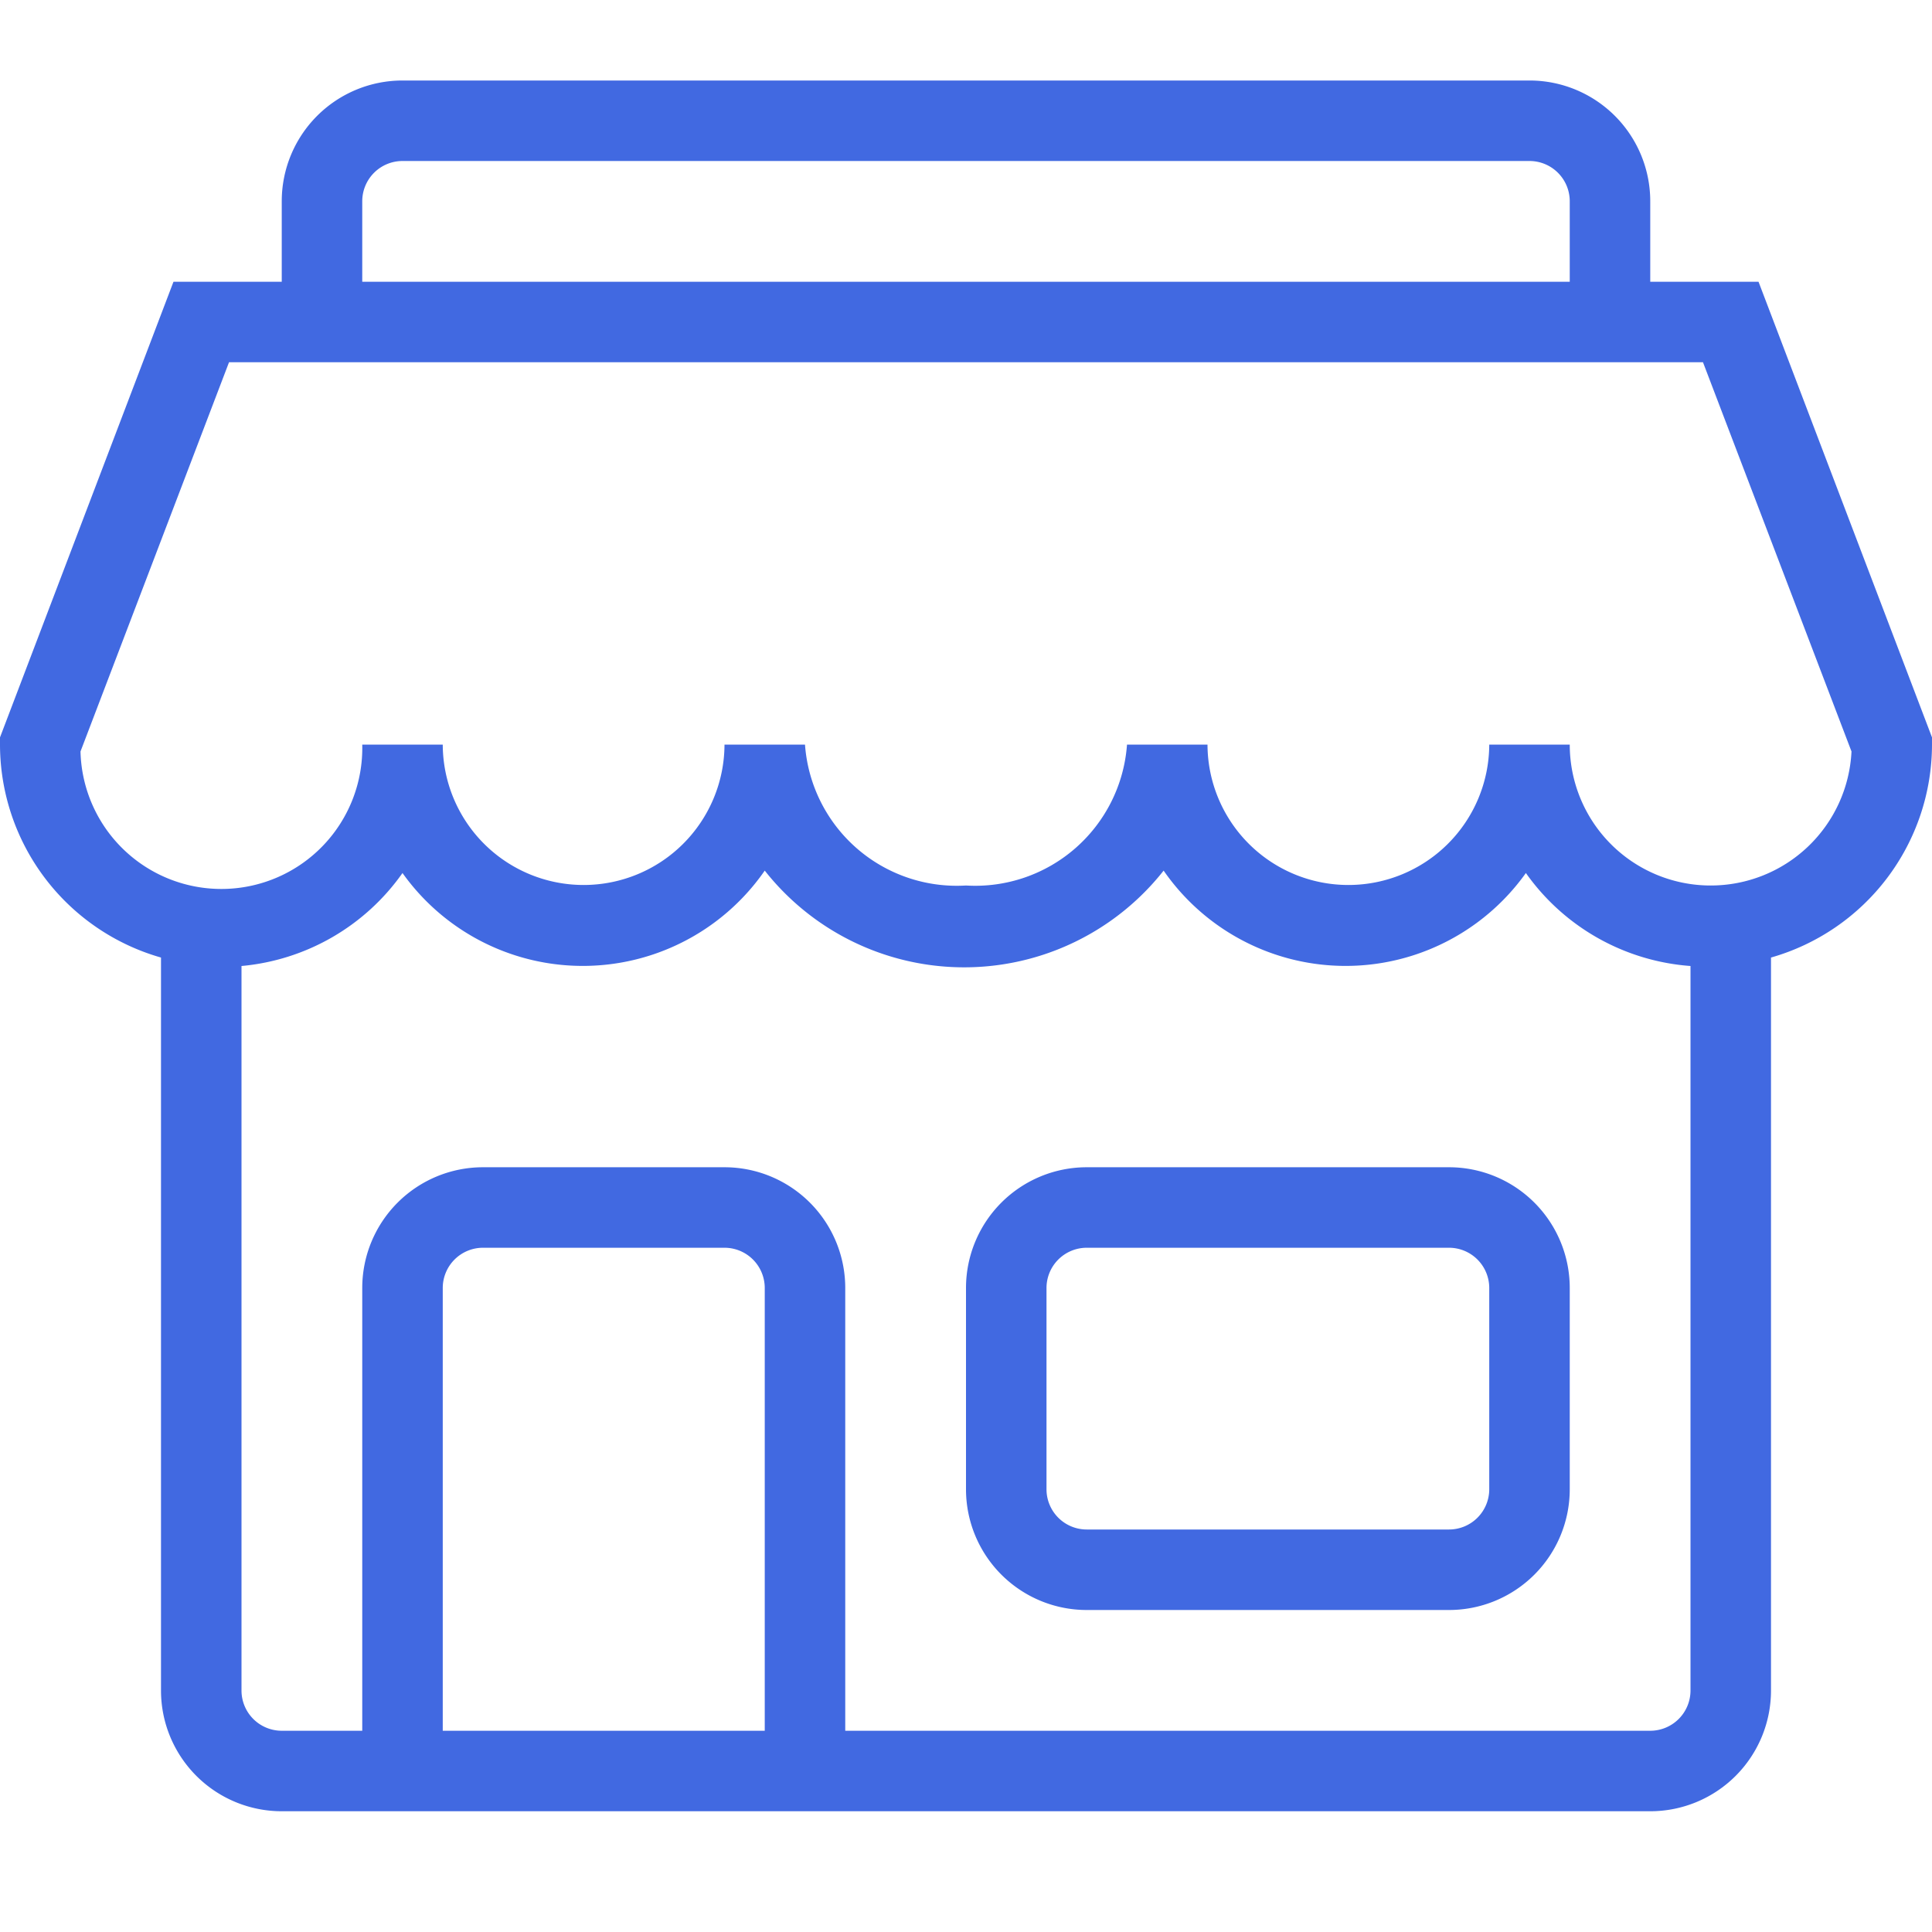 <?xml version="1.0" standalone="no"?><!DOCTYPE svg PUBLIC "-//W3C//DTD SVG 1.1//EN" "http://www.w3.org/Graphics/SVG/1.1/DTD/svg11.dtd"><svg class="icon" width="48px" height="48.00px" viewBox="0 0 1024 1024" version="1.1" xmlns="http://www.w3.org/2000/svg"><path d="M768 618.667h-192a64 64 0 0 0-64 64v106.667a64 64 0 0 0 64 64h192a64 64 0 0 0 64-64v-106.667a64 64 0 0 0-64-64z m21.333 170.667a21.333 21.333 0 0 1-21.333 21.333h-192a21.333 21.333 0 0 1-21.333-21.333v-106.667a21.333 21.333 0 0 1 21.333-21.333h192a21.333 21.333 0 0 1 21.333 21.333z" fill="#4169E1" /><path d="M932.053 149.333H874.667V106.667a64 64 0 0 0-64-64H213.333a64 64 0 0 0-64 64v42.667H91.947L0 390.827v3.84a117.547 117.547 0 0 0 85.333 112.853V896a64 64 0 0 0 64 64h725.333a64 64 0 0 0 64-64V507.52a117.547 117.547 0 0 0 85.333-112.853v-3.84zM192 106.667a21.333 21.333 0 0 1 21.333-21.333h597.333a21.333 21.333 0 0 1 21.333 21.333v42.667H192z m42.667 810.667V682.667a21.333 21.333 0 0 1 21.333-21.333h128a21.333 21.333 0 0 1 21.333 21.333v234.667z m640 0H448V682.667a64 64 0 0 0-64-64h-128a64 64 0 0 0-64 64v234.667H149.333a21.333 21.333 0 0 1-21.333-21.333V512a117.333 117.333 0 0 0 85.333-49.28 117.333 117.333 0 0 0 192-1.28 134.613 134.613 0 0 0 211.413 0 117.333 117.333 0 0 0 192 1.28A117.333 117.333 0 0 0 896 512v384a21.333 21.333 0 0 1-21.333 21.333z m32-448a74.667 74.667 0 0 1-74.667-74.667h-42.667a74.667 74.667 0 0 1-149.333 0h-42.667a80.64 80.64 0 0 1-85.333 74.667 80.64 80.64 0 0 1-85.333-74.667h-42.667a74.667 74.667 0 0 1-149.333 0H192a74.667 74.667 0 0 1-149.333 3.627L121.387 192h781.227L981.333 398.293A74.667 74.667 0 0 1 906.667 469.333z" fill="#4169E1" /></svg>